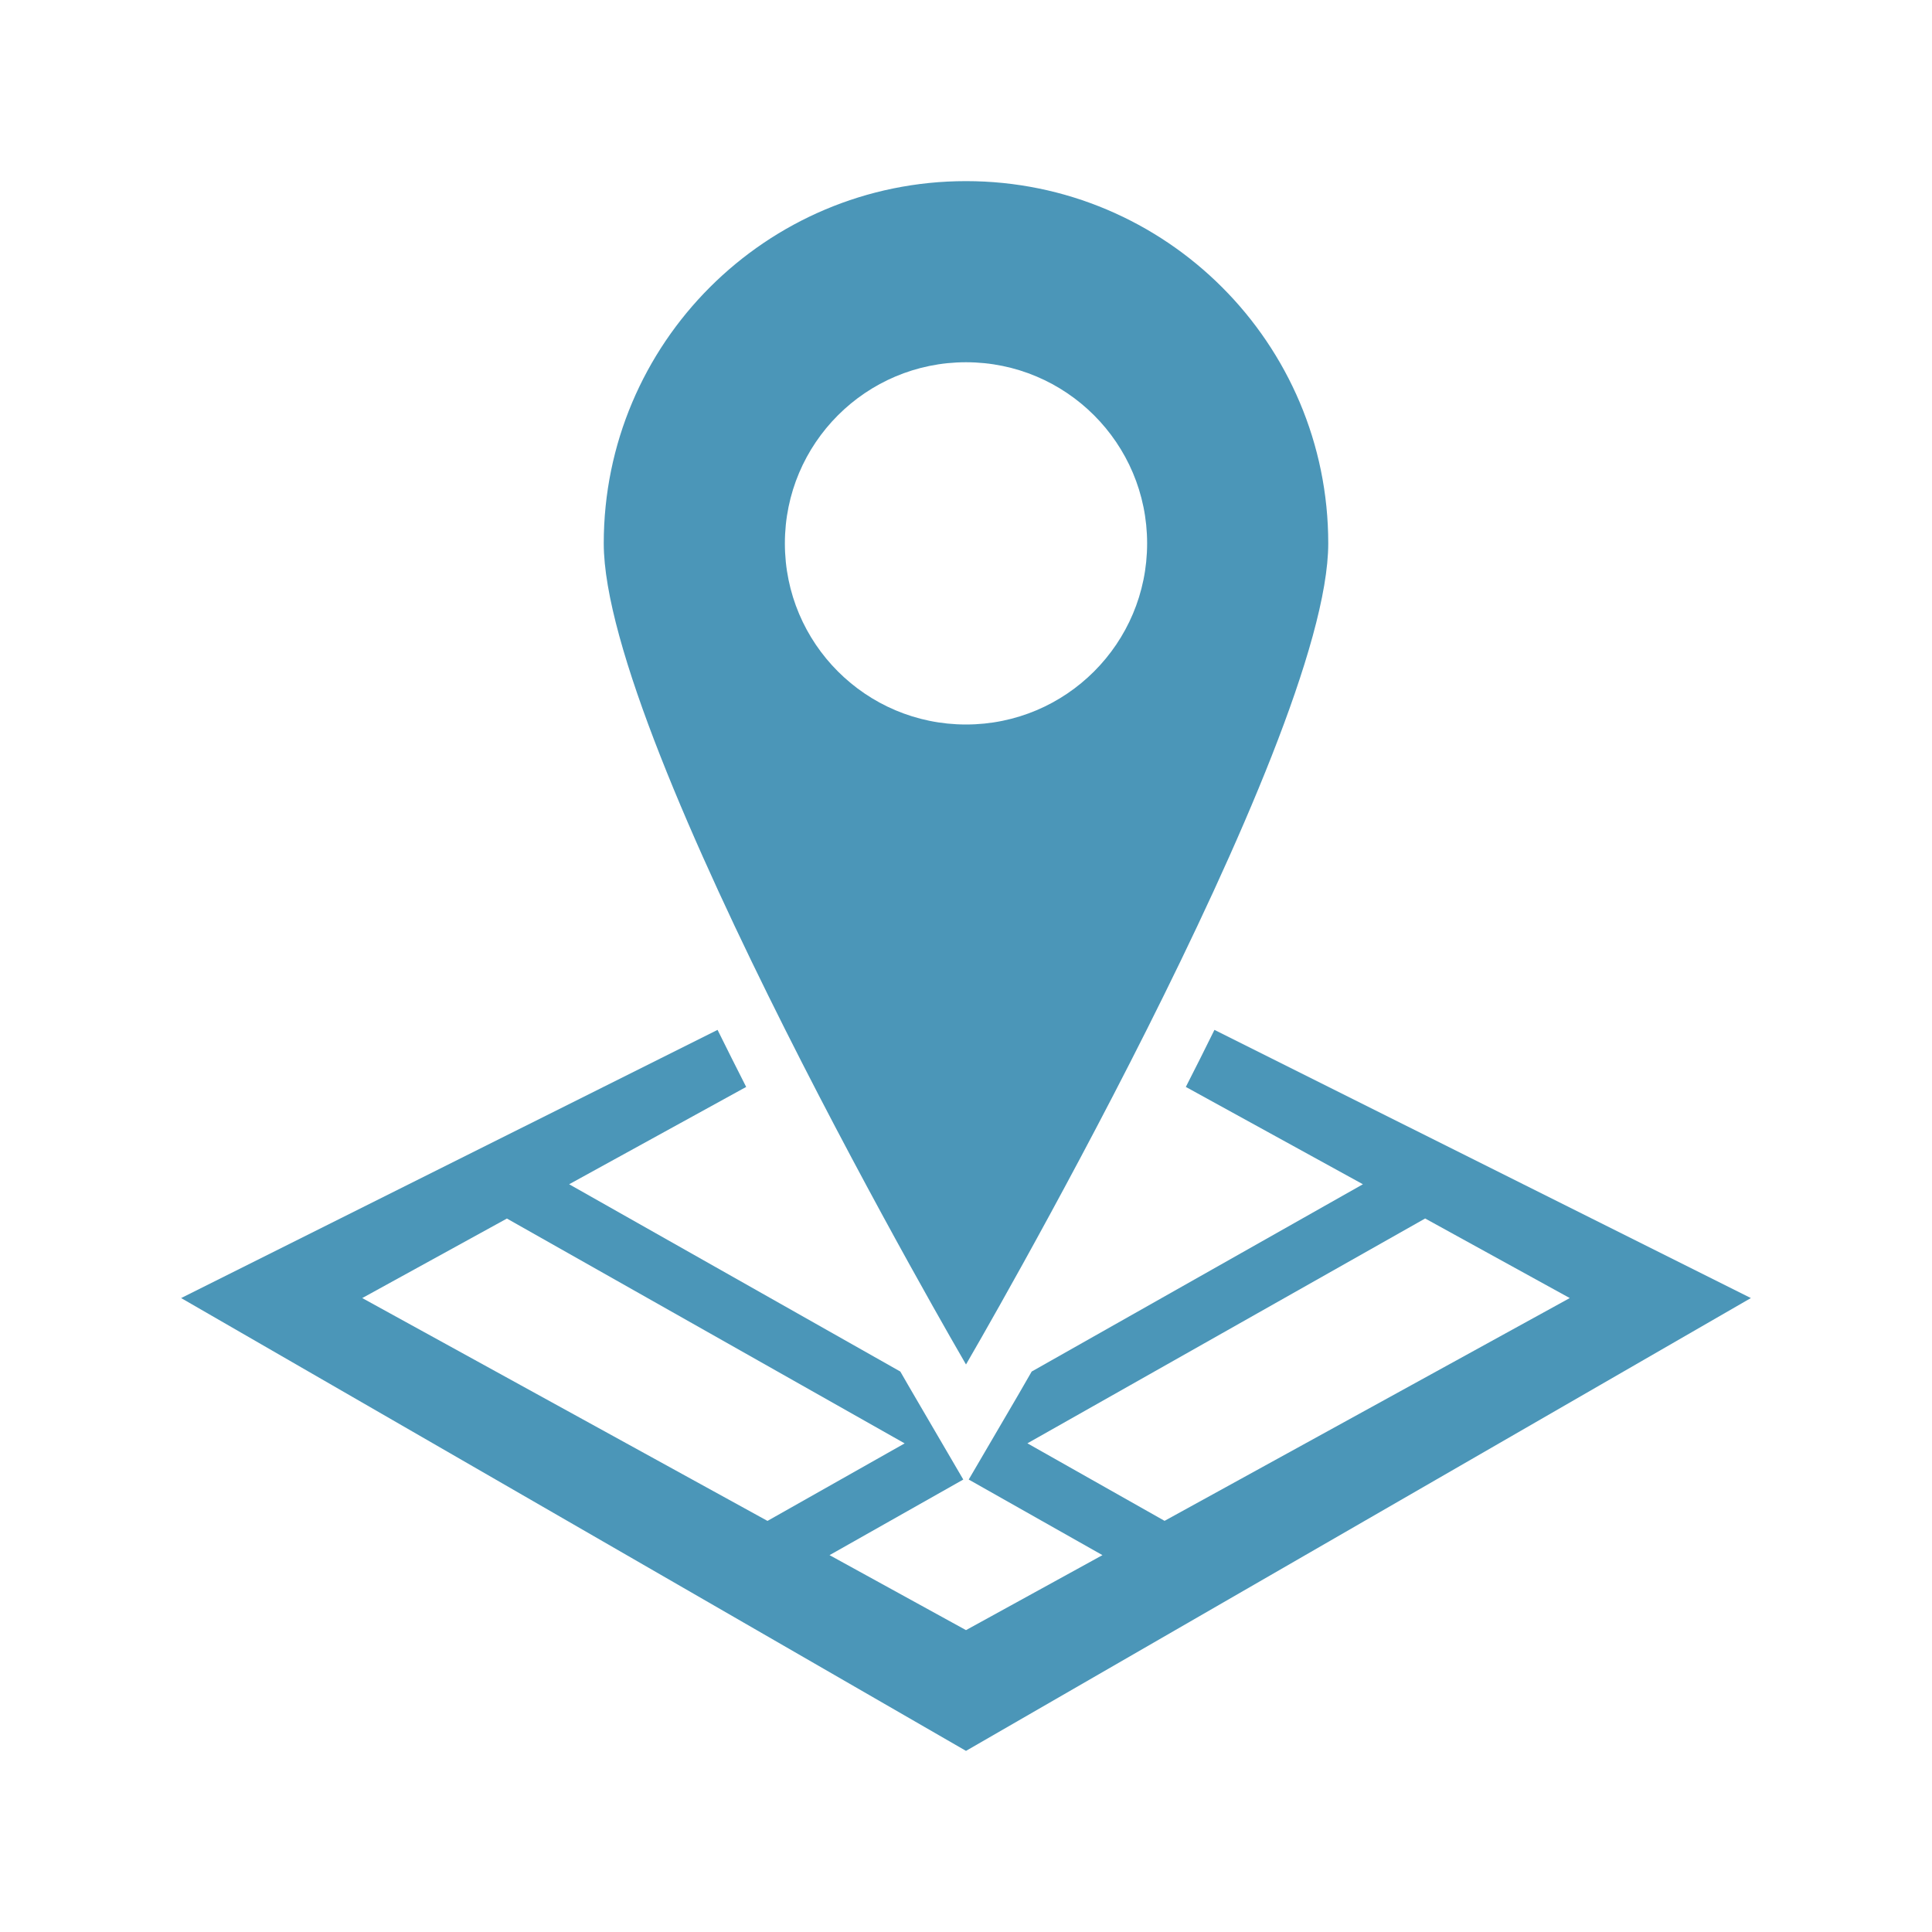 <?xml version="1.0" encoding="utf-8"?>
<!-- Generator: Adobe Illustrator 15.0.0, SVG Export Plug-In . SVG Version: 6.00 Build 0)  -->
<!DOCTYPE svg PUBLIC "-//W3C//DTD SVG 1.1//EN" "http://www.w3.org/Graphics/SVG/1.1/DTD/svg11.dtd">
<svg version="1.1" id="layer" xmlns="http://www.w3.org/2000/svg" xmlns:xlink="http://www.w3.org/1999/xlink" x="0px" y="0px"
	 viewBox="0 0 32 32" enable-background="new 0 0 32 32" xml:space="preserve">
<path fill="#4B96B8" d="M20.115,17.058c-0.158,0.319-0.315,0.636-0.474,0.945l2.933,1.612l-5.486,3.102
	c-0.096,0.167-0.176,0.307-0.223,0.387l-0.82,1.402l2.215,1.252L16,27l-2.26-1.242l2.215-1.252l-0.819-1.402
	c-0.048-0.08-0.127-0.22-0.224-0.387l-5.485-3.102l2.932-1.612c-0.157-0.31-0.317-0.626-0.474-0.945L3,21.5L16,29l13-7.5
	L20.115,17.058z M6,21.5l2.396-1.317l6.588,3.724l-2.272,1.284L6,21.5z M17.017,23.906l6.588-3.724L26,21.5l-6.711,3.69
	L17.017,23.906z"/>
<path fill="#4B96B8" d="M22,9c0,3.313-6,13.6-6,13.6S10,12.313,10,9c0-3.313,2.688-6,6-6S22,5.688,22,9 M16,6c-1.657,0-3,1.343-3,3
	s1.343,3,3,3s3-1.343,3-3S17.657,6,16,6"/>
</svg>
